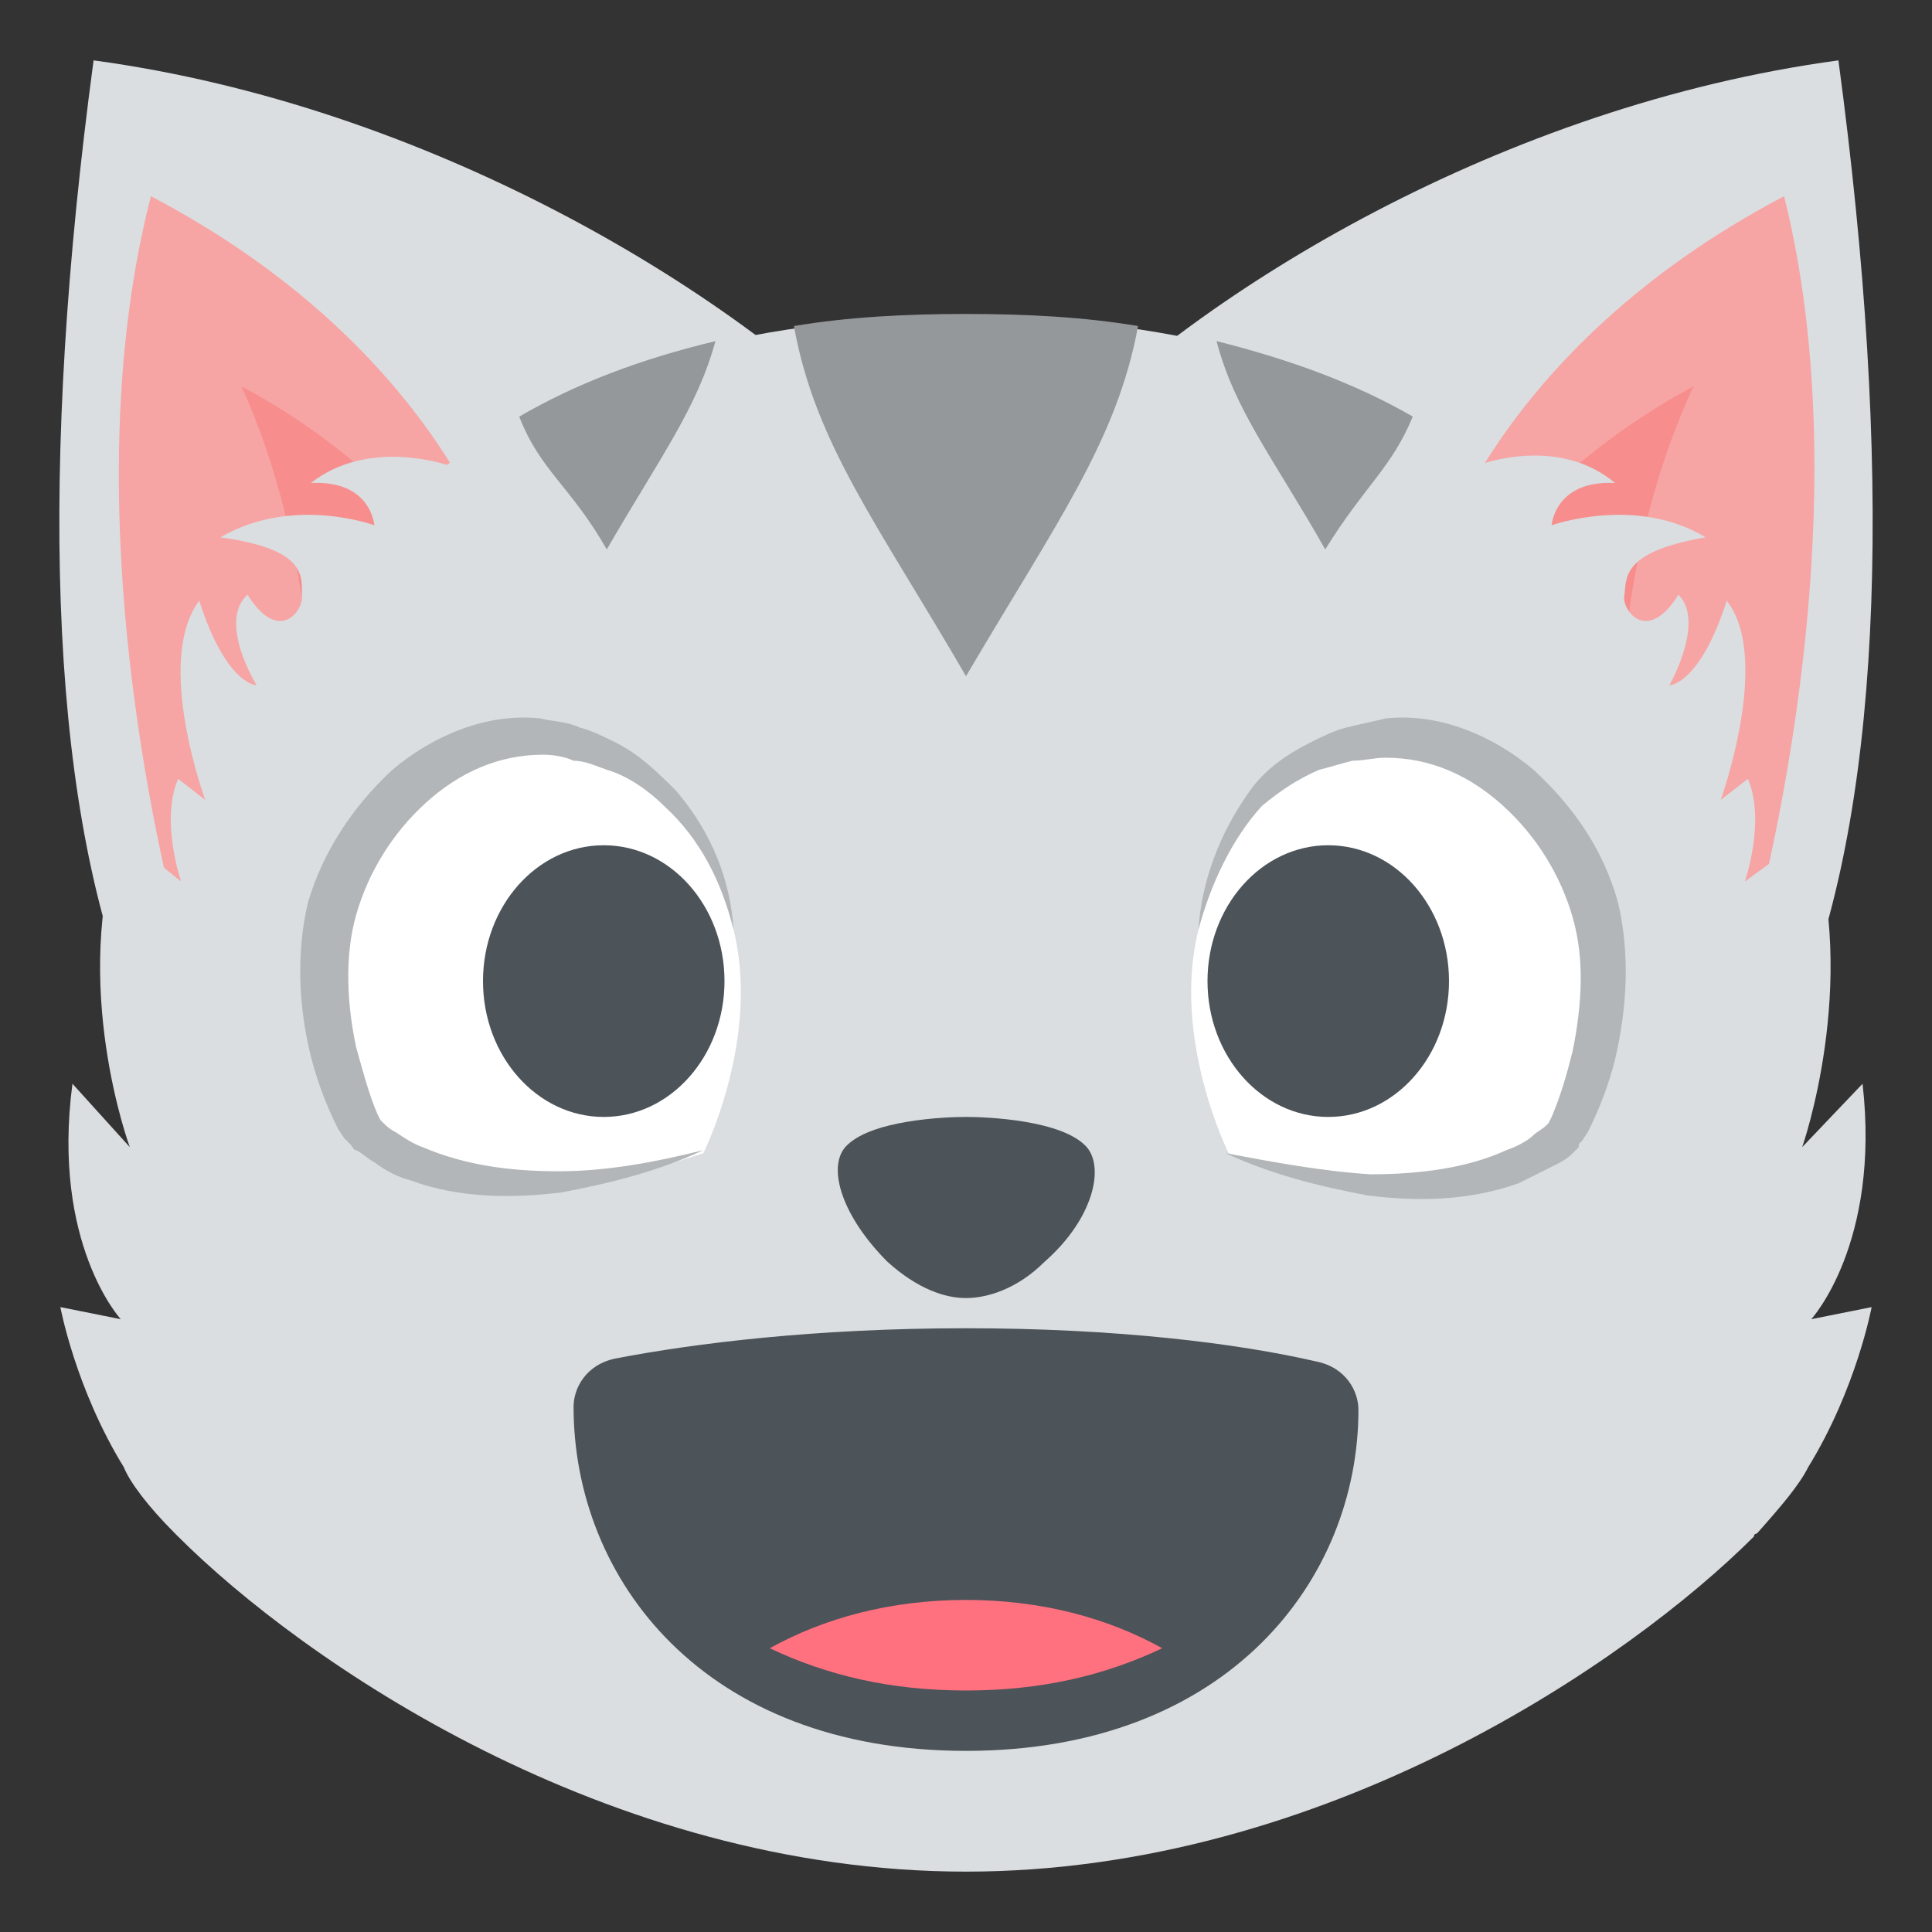 <svg xmlns="http://www.w3.org/2000/svg" viewBox="0 0 64 64"><rect x="0" y="0" width="64" height="64" fill="#333333" stroke="none"/><path d="M60.9,2c1.8,13.4,1.5,24.2-1.2,31.1L34.9,14.7C39.8,9.6,49.8,3.5,60.9,2z" fill="#dadee0"/><path d="m57.7 32.2l-10.2-13.3c0 0 1.9-7.3 11.6-12.4 2.9 11.6-1.4 25.7-1.4 25.7" fill="#f7a4a4"/><path d="m53.8 29.2l-6.3-8.2c0 0 2.6-5 8.6-8.2-3.5 7.5-2.3 16.4-2.3 16.4" fill="#f78d8d"/><path d="M3.1,2C1.3,15.4,1.6,26.2,4.3,33.1l24.8-18.5C24.2,9.6,14.2,3.5,3.1,2z" fill="#dadee0"/><path d="m6.3 32.2l10.3-13.3c0 0-1.9-7.3-11.6-12.4-3 11.6 1.3 25.7 1.3 25.7" fill="#f7a4a4"/><path d="m10.2 29.2l6.4-8.2c0 0-2.6-5-8.6-8.2 3.4 7.5 2.2 16.4 2.2 16.4" fill="#f78d8d"/><path d="m58.2 50.8c.8-.9 1.4-1.6 1.7-2.2 1.6-2.6 2.1-5.3 2.1-5.3l-2 .4c0 0 2.3-2.5 1.7-7.8l-2 2.1c0 0 1.9-5.4.3-10.4l-2.2 1.6c0 0 .7-2 .1-3.4l-.9.7c0 0 1.7-4.7.2-6.6-.9 2.8-1.9 2.8-1.9 2.8s1.2-2.1.3-3c-1 1.6-1.8.6-1.8.1.1-.6-.2-1.5 2.7-2-2.3-1.4-5.1-.4-5.1-.4s.1-1.5 2.1-1.4c-1.9-1.6-4.5-.6-4.5-.6-4.1-3.1-9.6-4.9-17.1-4.9-7.4 0-12.9 1.8-17.1 4.9 0 0-2.6-.9-4.5.6 2-.1 2.1 1.4 2.1 1.4s-2.7-1-5.1.4c2.9.4 2.7 1.3 2.7 2 0 .5-.8 1.5-1.8-.1-1 .9.3 3 .3 3s-1 0-1.9-2.8c-1.5 2 .2 6.6.2 6.6l-.9-.7c-.6 1.4.1 3.4.1 3.4l-2-1.6c-1.7 5 .3 10.4.3 10.4l-1.9-2.1c-.7 5.3 1.6 7.8 1.6 7.8l-2-.4c0 0 .5 2.7 2.1 5.3.2.5.8 1.3 1.7 2.2 0 0 0 0 .1.1 4.1 4.1 14.2 11.1 26.1 11.1 11.9 0 22-7 26.1-11.1 0-.1.1-.1.1-.1" fill="#dadee0"/><g fill="#94989b"><path d="m37.7 10.8c-1.8-.3-3.7-.4-5.7-.4s-3.9.1-5.7.4c.7 3.9 2.8 6.6 5.7 11.6 3-5.1 5-7.8 5.7-11.6"/><path d="m46.8 13.8c-1.9-1.1-4.1-1.9-6.5-2.5.6 2.3 1.9 3.9 3.6 6.9 1.3-2.1 2.2-2.7 2.9-4.4"/><path d="m23.7 11.3c-2.5.6-4.6 1.4-6.5 2.5.7 1.8 1.7 2.3 2.9 4.4 1.8-3.1 3-4.7 3.6-6.9"/></g><path d="m36 38c-.8-.9-3.3-1-4-1-.7 0-3.2.1-4 1-.6.7-.1 2.3 1.4 3.8 1 .9 1.9 1.2 2.6 1.2.7 0 1.7-.3 2.6-1.2 1.6-1.4 2-3.1 1.4-3.8" fill="#4c5359"/><path d="m24.3 30.8c0 0-.5-4.6-4.5-6-4.5-1.7-7.6 2.4-8.5 4.7-1.2 3.4.3 7.1.8 8 .3.6 3.7 3.2 11.2.7 0 0 1.9-3.8 1-7.4" fill="#fff"/><path d="m24.3 30.8c-.4-1.6-1.1-3-2.3-4.1-.5-.5-1.2-1-1.9-1.2-.3-.1-.7-.3-1.1-.3-.2-.1-.6-.2-1-.2-1.5 0-2.8.6-3.9 1.6-1.1 1-1.9 2.3-2.3 3.7-.4 1.4-.3 3 0 4.4.2.7.4 1.5.7 2.2l.1.2c0-.1 0 0 0 0l.1.1c.1.1.2.2.4.3.3.2.6.4.9.5 1.4.6 2.9.8 4.5.8 1.6 0 3.2-.3 4.8-.7-1.5.7-3.1 1.1-4.7 1.4-1.6.2-3.4.2-5-.4-.4-.1-.8-.3-1.2-.6-.2-.1-.4-.3-.6-.4-.1 0-.1-.1-.2-.2l-.1-.1-.1-.1-.2-.3c-.4-.8-.7-1.6-.9-2.4-.4-1.6-.5-3.4-.1-5.1.5-1.7 1.5-3.2 2.8-4.4 1.3-1.1 3.1-1.9 4.9-1.7.4.1.9.1 1.3.3.4.1.8.3 1.2.5.8.4 1.4 1 2 1.6 1.2 1.4 1.8 3 1.9 4.6" fill="#b2b6b8"/><path d="m39.7 30.8c0 0 .5-4.6 4.5-6 4.5-1.7 7.6 2.4 8.5 4.7 1.2 3.4-.3 7.1-.8 8-.3.6-3.7 3.2-11.2.7 0 0-1.9-3.8-1-7.4" fill="#fff"/><path d="m39.7 30.8c.1-1.6.7-3.2 1.7-4.6.5-.7 1.2-1.2 2-1.6.4-.2.8-.4 1.2-.5.4-.1.9-.2 1.3-.3 1.8-.2 3.6.6 4.9 1.7 1.3 1.2 2.3 2.6 2.8 4.4.4 1.7.3 3.5-.1 5.2-.2.8-.5 1.6-.9 2.4l-.2.3-.1.1v.1c-.1.1-.1.1-.2.2-.2.2-.4.3-.6.4-.4.2-.8.4-1.2.6-1.7.6-3.4.6-5 .4-1.6-.3-3.2-.7-4.7-1.4 1.6.3 3.2.6 4.8.7 1.6 0 3.2-.2 4.5-.8.3-.1.7-.3.9-.5.1-.1.3-.2.4-.3l.1-.1c0 0 0 0 0 0l.1-.2c.3-.7.5-1.4.7-2.2.3-1.5.4-3 0-4.4-.4-1.4-1.2-2.7-2.3-3.7-1.1-1-2.4-1.6-3.9-1.6-.4 0-.7.1-1.1.1-.4.1-.7.2-1.1.3-.7.3-1.3.7-1.9 1.2-1 1.1-1.7 2.6-2.1 4.1" fill="#b2b6b8"/><g fill="#4c5359"><ellipse cx="44" cy="32.5" rx="4" ry="4.5"/><ellipse cx="20" cy="32.5" rx="4" ry="4.5"/><path d="m45 46.7c0-.6-.4-1.4-1.4-1.6-2.6-.6-6.6-1.1-11.6-1.1-5 0-9 .5-11.6 1-1 .2-1.4 1-1.4 1.6 0 5.7 4.3 11.4 13 11.4 8.7 0 13-5.7 13-11.3"/></g><path d="m25.5 54.6c1.9.9 4 1.4 6.5 1.4 2.5 0 4.6-.5 6.5-1.4-1.8-1-4-1.6-6.5-1.6s-4.7.6-6.5 1.6" fill="#ff717f"/></svg>